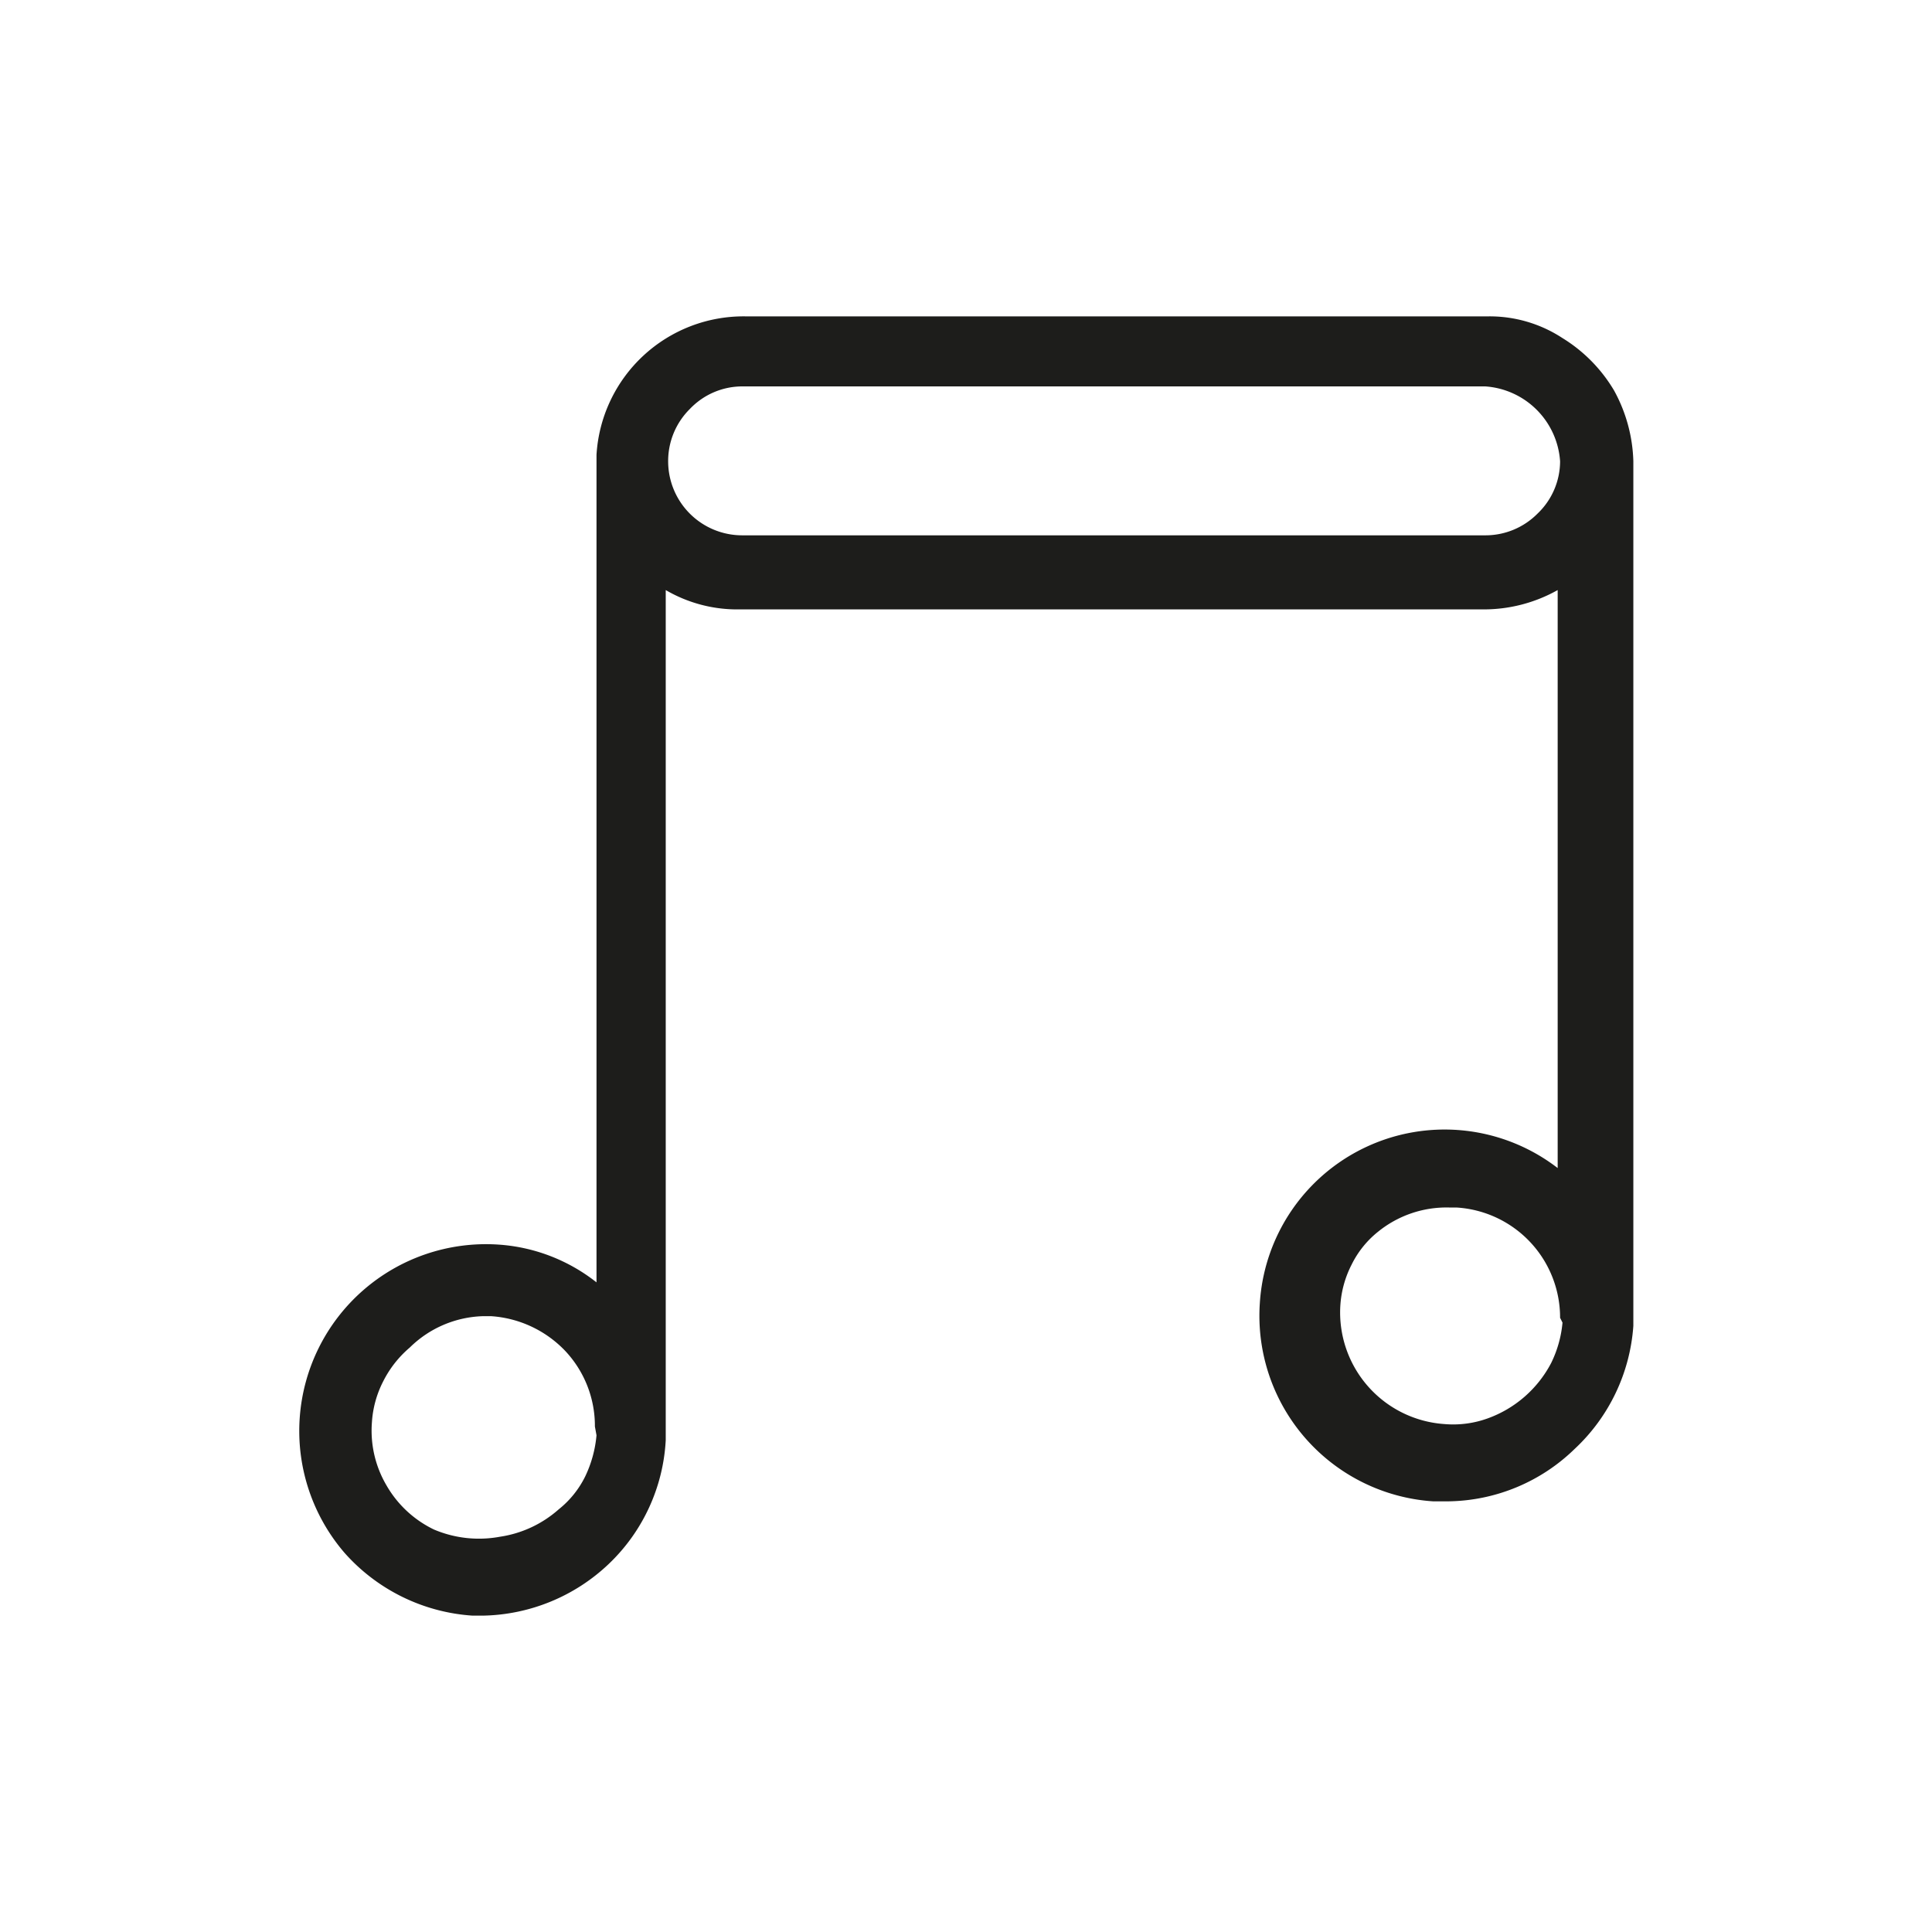 <svg xmlns="http://www.w3.org/2000/svg" viewBox="0 0 24 24"><defs><style>.cls-1{fill:none;}.cls-2{fill:#1d1d1b;}</style></defs><g id="Слой_2" data-name="Слой 2"><g id="Line"><g id="Music_Line" data-name="Music/Line"><rect class="cls-1" width="24" height="24"/><path class="cls-2" d="M19.41,4.2a1.65,1.65,0,0,0-.92-.27H9.26A1.83,1.83,0,0,0,7.41,5.65V15.93a2.2,2.2,0,0,0-1.23-.47,2.32,2.32,0,0,0-1.9,3.83,2.33,2.33,0,0,0,1.59.78H6a2.33,2.33,0,0,0,1.56-.64,2.29,2.29,0,0,0,.71-1.54V7.33a1.76,1.76,0,0,0,.92.24h9.23a1.87,1.87,0,0,0,.93-.24v7.18a2.3,2.3,0,0,0-3.7,1.68,2.31,2.31,0,0,0,2.15,2.46H18A2.29,2.29,0,0,0,19.56,18a2.31,2.31,0,0,0,.73-1.53V5.73a1.93,1.93,0,0,0-.24-.88A1.9,1.9,0,0,0,19.41,4.2Zm-12,13.63a1.49,1.49,0,0,1-.14.51,1.2,1.2,0,0,1-.33.41,1.41,1.41,0,0,1-.73.34A1.43,1.43,0,0,1,5.39,19a1.36,1.36,0,0,1-.59-.55,1.34,1.34,0,0,1-.18-.78,1.29,1.29,0,0,1,.14-.51,1.34,1.34,0,0,1,.33-.42A1.35,1.35,0,0,1,6,16.35H6.1a1.4,1.4,0,0,1,.92.43,1.36,1.36,0,0,1,.37.94Zm12-1.4a1.43,1.43,0,0,1-.14.5,1.44,1.44,0,0,1-.79.69,1.26,1.26,0,0,1-.54.07,1.39,1.39,0,0,1-1.29-1.47,1.29,1.29,0,0,1,.14-.51,1.2,1.2,0,0,1,.33-.41A1.35,1.35,0,0,1,18,15h.09a1.37,1.37,0,0,1,1.29,1.37Zm-.93-9.78H9.22a.92.92,0,0,1-.92-.92.91.91,0,0,1,.27-.65.9.9,0,0,1,.65-.28h9.23a1,1,0,0,1,.93.93.9.9,0,0,1-.28.65A.91.91,0,0,1,18.45,6.65Z"/></g></g></g></svg>